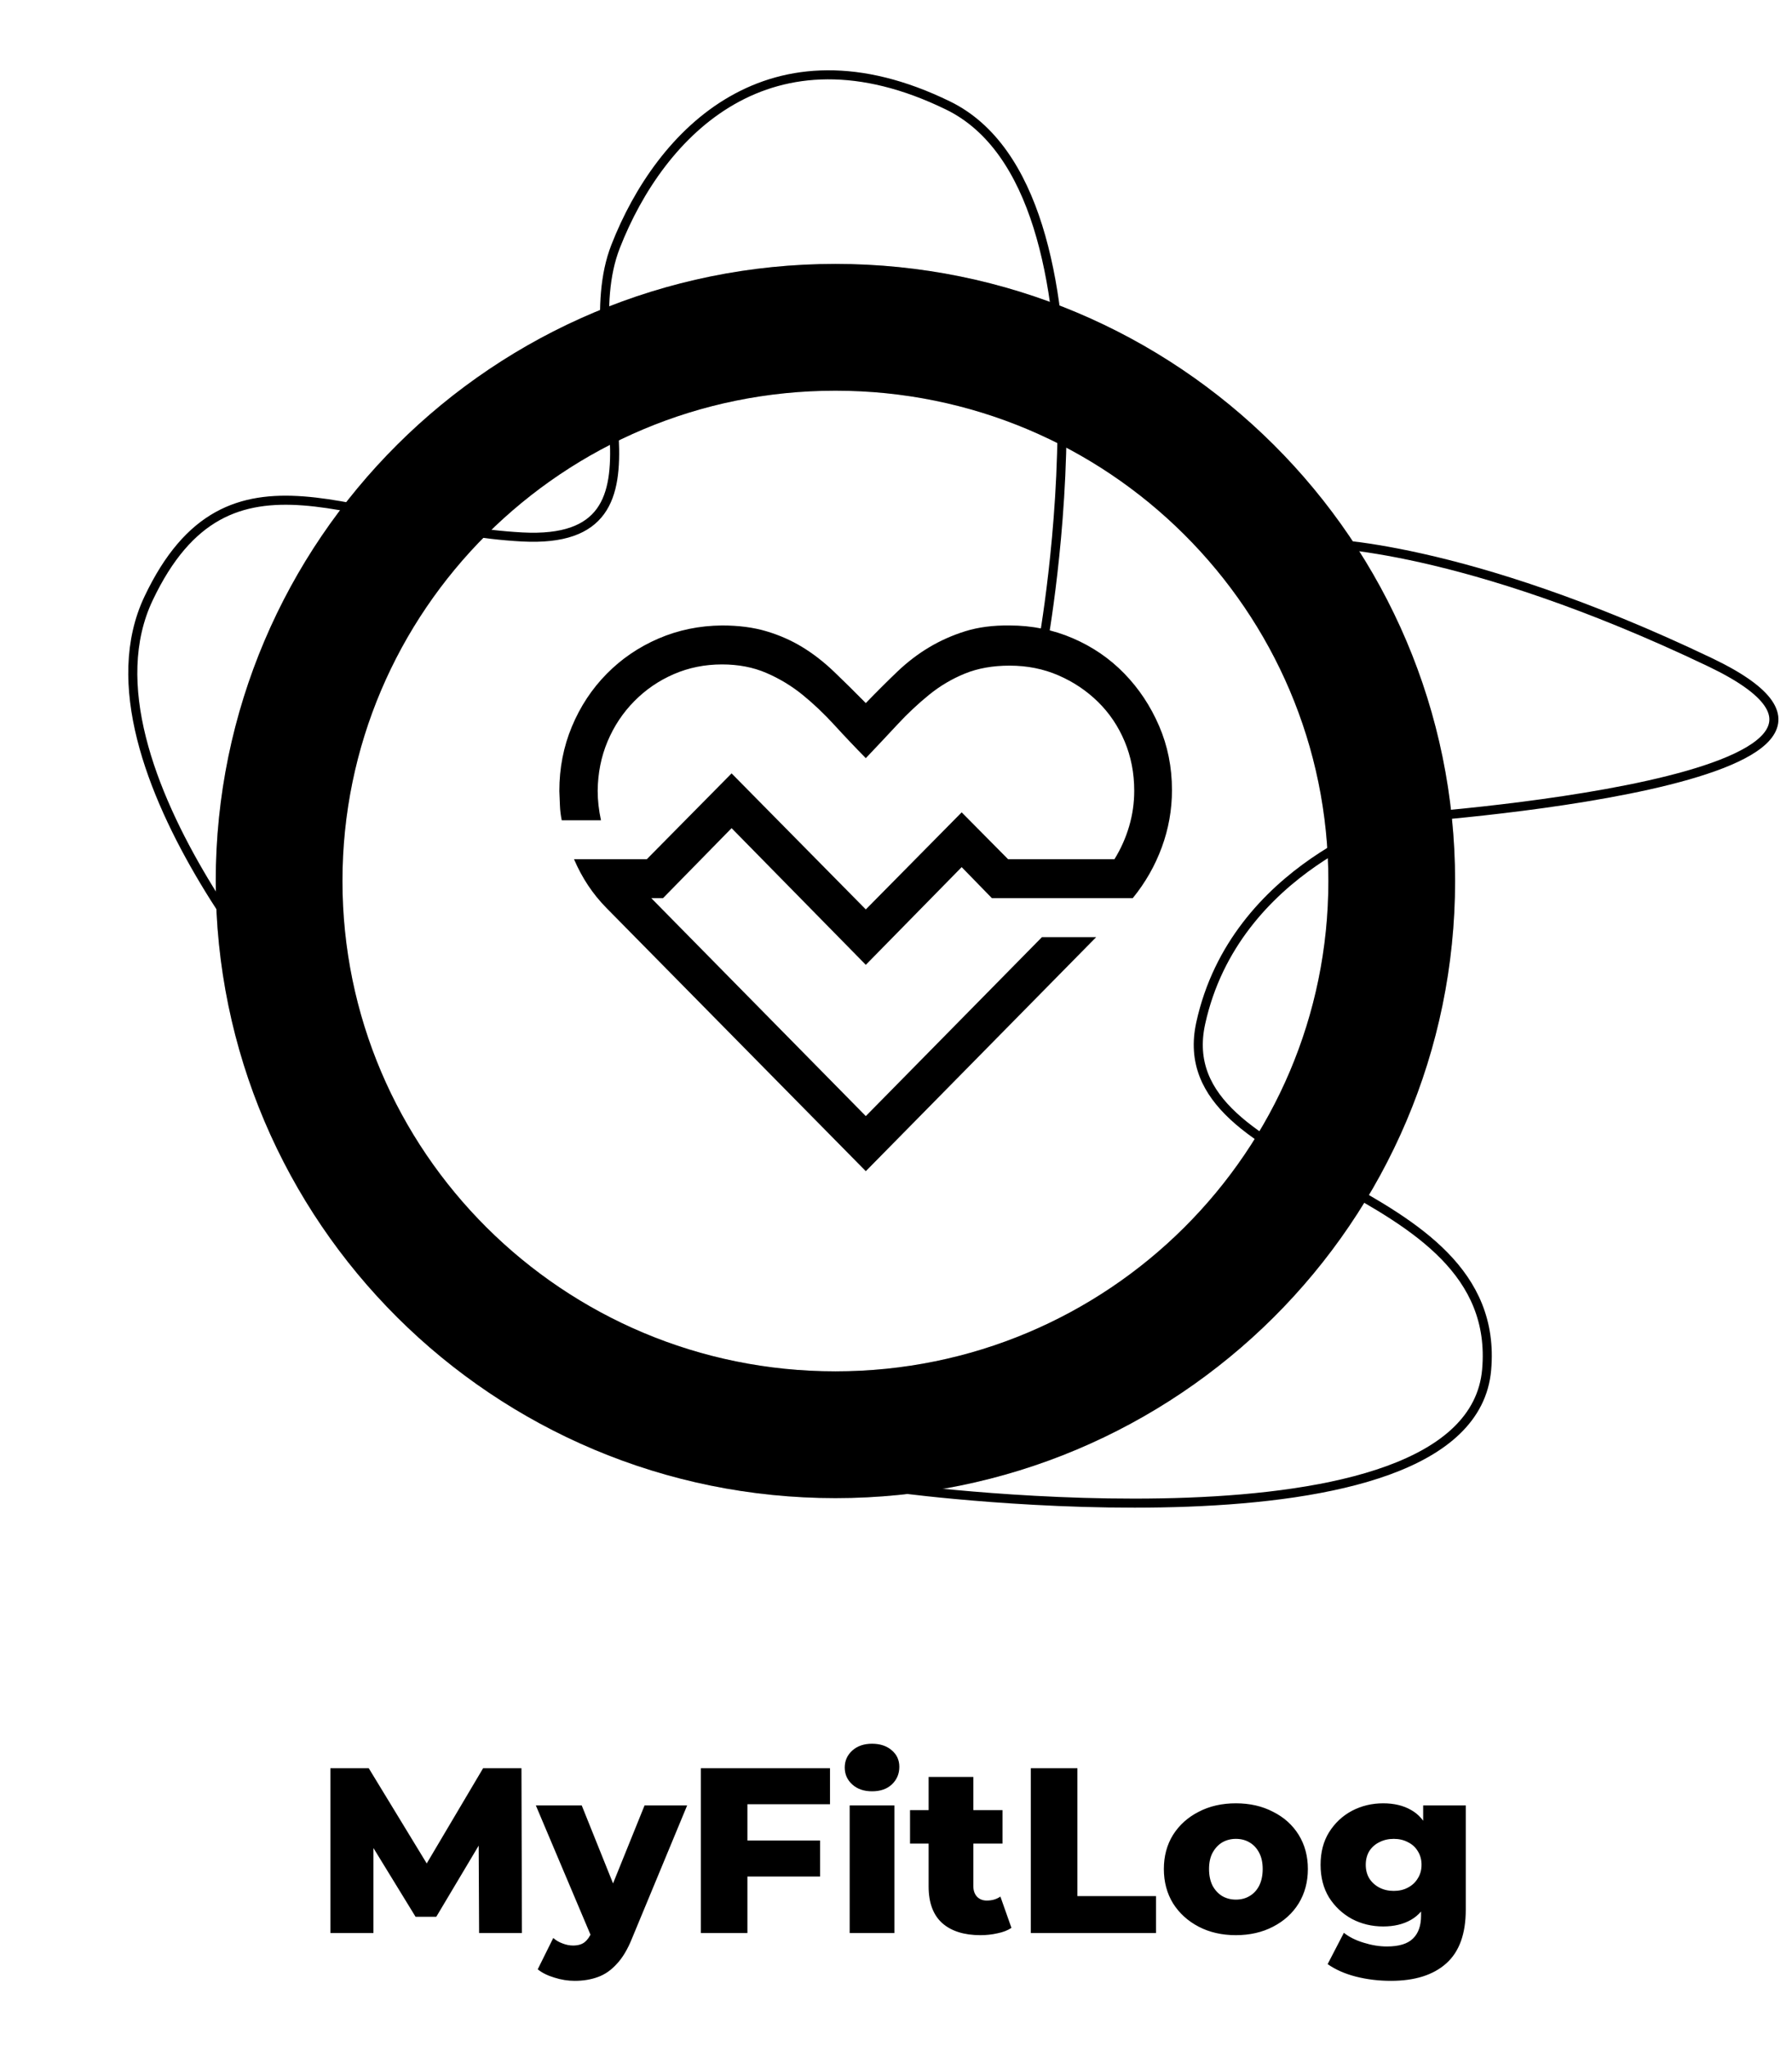 <svg width="99" height="113" viewBox="0 0 99 113" fill="none" xmlns="http://www.w3.org/2000/svg">
<g clip-path="url(#clip0_21_187)">
<path d="M36.627 49.59H35.982L47.832 61.622L57.563 51.741H60.559L47.832 64.663L33.516 50.144C33.129 49.752 32.787 49.332 32.489 48.884C32.192 48.436 31.932 47.954 31.712 47.439H35.733L40.417 42.7L47.832 50.211L53.128 44.851L55.693 47.439H61.568C61.922 46.867 62.192 46.262 62.379 45.624C62.567 44.985 62.661 44.33 62.661 43.658C62.661 42.683 62.484 41.775 62.131 40.935C61.778 40.095 61.287 39.367 60.658 38.751C60.029 38.134 59.301 37.647 58.474 37.289C57.646 36.93 56.747 36.751 55.776 36.751C54.849 36.751 54.027 36.897 53.31 37.188C52.593 37.479 51.931 37.871 51.324 38.364C50.717 38.857 50.138 39.4 49.586 39.994C49.034 40.588 48.45 41.21 47.832 41.859C47.236 41.255 46.657 40.644 46.094 40.028C45.531 39.412 44.946 38.857 44.34 38.364C43.733 37.871 43.065 37.468 42.337 37.154C41.609 36.84 40.792 36.684 39.888 36.684C38.939 36.684 38.05 36.863 37.223 37.221C36.395 37.58 35.667 38.078 35.038 38.717C34.409 39.356 33.918 40.095 33.565 40.935C33.212 41.775 33.03 42.683 33.019 43.658C33.019 44.184 33.08 44.727 33.201 45.288H31.033C30.978 45.019 30.945 44.75 30.934 44.481C30.923 44.212 30.912 43.943 30.901 43.674C30.901 42.408 31.132 41.221 31.596 40.112C32.059 39.003 32.699 38.034 33.516 37.205C34.332 36.376 35.286 35.726 36.379 35.255C37.471 34.785 38.641 34.544 39.888 34.533C40.803 34.533 41.62 34.639 42.337 34.852C43.054 35.065 43.716 35.356 44.323 35.726C44.93 36.096 45.515 36.549 46.077 37.087C46.64 37.625 47.225 38.202 47.832 38.818C48.438 38.191 49.018 37.614 49.569 37.087C50.121 36.56 50.706 36.112 51.324 35.743C51.942 35.373 52.609 35.076 53.326 34.852C54.044 34.628 54.86 34.522 55.776 34.533C57.011 34.533 58.176 34.768 59.268 35.239C60.36 35.709 61.309 36.359 62.114 37.188C62.92 38.017 63.56 38.98 64.034 40.078C64.509 41.176 64.746 42.358 64.746 43.624C64.746 44.711 64.558 45.764 64.183 46.783C63.808 47.803 63.273 48.738 62.578 49.59H54.799L53.128 47.876L47.832 53.27L40.417 45.724L36.627 49.59Z" fill="black"/>
</g>
<path d="M76.887 48.642C76.887 65.511 63.143 79.214 46.153 79.214C29.164 79.214 15.419 65.511 15.419 48.642C15.419 31.774 29.164 18.071 46.153 18.071C63.143 18.071 76.887 31.774 76.887 48.642Z" stroke="black" stroke-width="7"/>
<path d="M76.887 48.642C76.887 65.511 63.143 79.214 46.153 79.214C29.164 79.214 15.419 65.511 15.419 48.642C15.419 31.774 29.164 18.071 46.153 18.071C63.143 18.071 76.887 31.774 76.887 48.642Z" stroke="black" stroke-opacity="0.2" stroke-width="7"/>
<path d="M72.918 29.991C72.918 29.991 80.707 29.991 94.465 36.561C108.223 43.13 77.386 45.196 77.386 45.196C77.386 45.196 68.233 47.847 66.335 56.491C64.437 65.135 83.079 64.913 82.13 75.632C81.181 86.351 49.869 82.201 49.869 82.201" stroke="black" stroke-width="0.5"/>
<path d="M57.602 35.634C57.602 35.634 62.196 10.613 52.377 5.826C42.559 1.038 36.485 7.272 34.009 13.607C31.532 19.942 38.006 30.128 28.854 29.647C19.702 29.166 12.649 23.692 8.21 33.036C3.772 42.381 17.681 57.246 17.681 57.246" stroke="black" stroke-width="0.5"/>
<path d="M18.253 106.727V97.627H20.372L24.142 103.815H23.023L26.689 97.627H28.808L28.834 106.727H26.468L26.442 101.228H26.846L24.102 105.83H22.959L20.137 101.228H20.631V106.727H18.253ZM31.748 109.366C31.375 109.366 30.998 109.306 30.617 109.184C30.244 109.072 29.941 108.92 29.707 108.729L30.565 107C30.712 107.13 30.881 107.23 31.072 107.299C31.271 107.377 31.466 107.416 31.657 107.416C31.925 107.416 32.138 107.356 32.294 107.234C32.45 107.113 32.584 106.922 32.697 106.662L33.022 105.843L33.217 105.596L35.609 99.681H37.962L34.92 107.013C34.677 107.62 34.395 108.092 34.075 108.43C33.763 108.777 33.412 109.02 33.022 109.158C32.641 109.297 32.216 109.366 31.748 109.366ZM32.71 107.026L29.603 99.681H32.138L34.426 105.375L32.71 107.026ZM41.109 101.618H45.308V103.607H41.109V101.618ZM41.291 106.727H38.717V97.627H45.854V99.616H41.291V106.727ZM46.941 106.727V99.681H49.411V106.727H46.941ZM48.176 98.901C47.725 98.901 47.361 98.775 47.084 98.524C46.807 98.273 46.668 97.961 46.668 97.588C46.668 97.216 46.807 96.903 47.084 96.652C47.361 96.401 47.725 96.275 48.176 96.275C48.627 96.275 48.991 96.397 49.268 96.639C49.545 96.873 49.684 97.177 49.684 97.549C49.684 97.939 49.545 98.264 49.268 98.524C48.999 98.775 48.636 98.901 48.176 98.901ZM54.162 106.844C53.261 106.844 52.559 106.623 52.056 106.181C51.554 105.731 51.302 105.055 51.302 104.153V98.108H53.772V104.127C53.772 104.379 53.842 104.578 53.98 104.725C54.119 104.864 54.297 104.933 54.513 104.933C54.808 104.933 55.059 104.86 55.267 104.712L55.878 106.441C55.67 106.58 55.415 106.68 55.111 106.74C54.808 106.81 54.492 106.844 54.162 106.844ZM50.275 101.787V99.941H55.384V101.787H50.275ZM56.948 106.727V97.627H59.522V104.686H63.864V106.727H56.948ZM68.276 106.844C67.505 106.844 66.82 106.688 66.222 106.376C65.624 106.064 65.152 105.635 64.805 105.089C64.467 104.535 64.298 103.902 64.298 103.191C64.298 102.481 64.467 101.852 64.805 101.306C65.152 100.76 65.624 100.336 66.222 100.032C66.82 99.72 67.505 99.564 68.276 99.564C69.047 99.564 69.732 99.72 70.33 100.032C70.937 100.336 71.409 100.76 71.747 101.306C72.085 101.852 72.254 102.481 72.254 103.191C72.254 103.902 72.085 104.535 71.747 105.089C71.409 105.635 70.937 106.064 70.33 106.376C69.732 106.688 69.047 106.844 68.276 106.844ZM68.276 104.881C68.562 104.881 68.813 104.816 69.03 104.686C69.255 104.556 69.433 104.366 69.563 104.114C69.693 103.854 69.758 103.547 69.758 103.191C69.758 102.836 69.693 102.537 69.563 102.294C69.433 102.043 69.255 101.852 69.03 101.722C68.813 101.592 68.562 101.527 68.276 101.527C67.999 101.527 67.747 101.592 67.522 101.722C67.305 101.852 67.128 102.043 66.989 102.294C66.859 102.537 66.794 102.836 66.794 103.191C66.794 103.547 66.859 103.854 66.989 104.114C67.128 104.366 67.305 104.556 67.522 104.686C67.747 104.816 67.999 104.881 68.276 104.881ZM76.843 109.366C76.167 109.366 75.522 109.288 74.906 109.132C74.3 108.976 73.78 108.747 73.346 108.443L74.243 106.714C74.538 106.948 74.902 107.13 75.335 107.26C75.777 107.399 76.206 107.468 76.622 107.468C77.29 107.468 77.771 107.321 78.065 107.026C78.36 106.74 78.507 106.32 78.507 105.765V104.933L78.637 102.957L78.624 100.968V99.681H80.977V105.44C80.977 106.775 80.618 107.763 79.898 108.404C79.179 109.046 78.161 109.366 76.843 109.366ZM76.414 106.363C75.79 106.363 75.214 106.225 74.685 105.947C74.165 105.661 73.745 105.267 73.424 104.764C73.112 104.253 72.956 103.651 72.956 102.957C72.956 102.264 73.112 101.666 73.424 101.163C73.745 100.652 74.165 100.258 74.685 99.98C75.214 99.703 75.79 99.564 76.414 99.564C77.012 99.564 77.524 99.686 77.948 99.928C78.373 100.162 78.694 100.531 78.91 101.033C79.136 101.536 79.248 102.177 79.248 102.957C79.248 103.737 79.136 104.379 78.91 104.881C78.694 105.384 78.373 105.757 77.948 105.999C77.524 106.242 77.012 106.363 76.414 106.363ZM76.999 104.4C77.294 104.4 77.554 104.34 77.779 104.218C78.013 104.097 78.195 103.928 78.325 103.711C78.464 103.495 78.533 103.243 78.533 102.957C78.533 102.671 78.464 102.42 78.325 102.203C78.195 101.987 78.013 101.822 77.779 101.709C77.554 101.588 77.294 101.527 76.999 101.527C76.705 101.527 76.44 101.588 76.206 101.709C75.972 101.822 75.786 101.987 75.647 102.203C75.517 102.42 75.452 102.671 75.452 102.957C75.452 103.243 75.517 103.495 75.647 103.711C75.786 103.928 75.972 104.097 76.206 104.218C76.44 104.34 76.705 104.4 76.999 104.4Z" fill="black"/>
<defs>
<clipPath id="clip0_21_187">
<rect width="33.895" height="34.416" fill="white" transform="translate(30.901 32.467)"/>
</clipPath>
</defs>
</svg>
